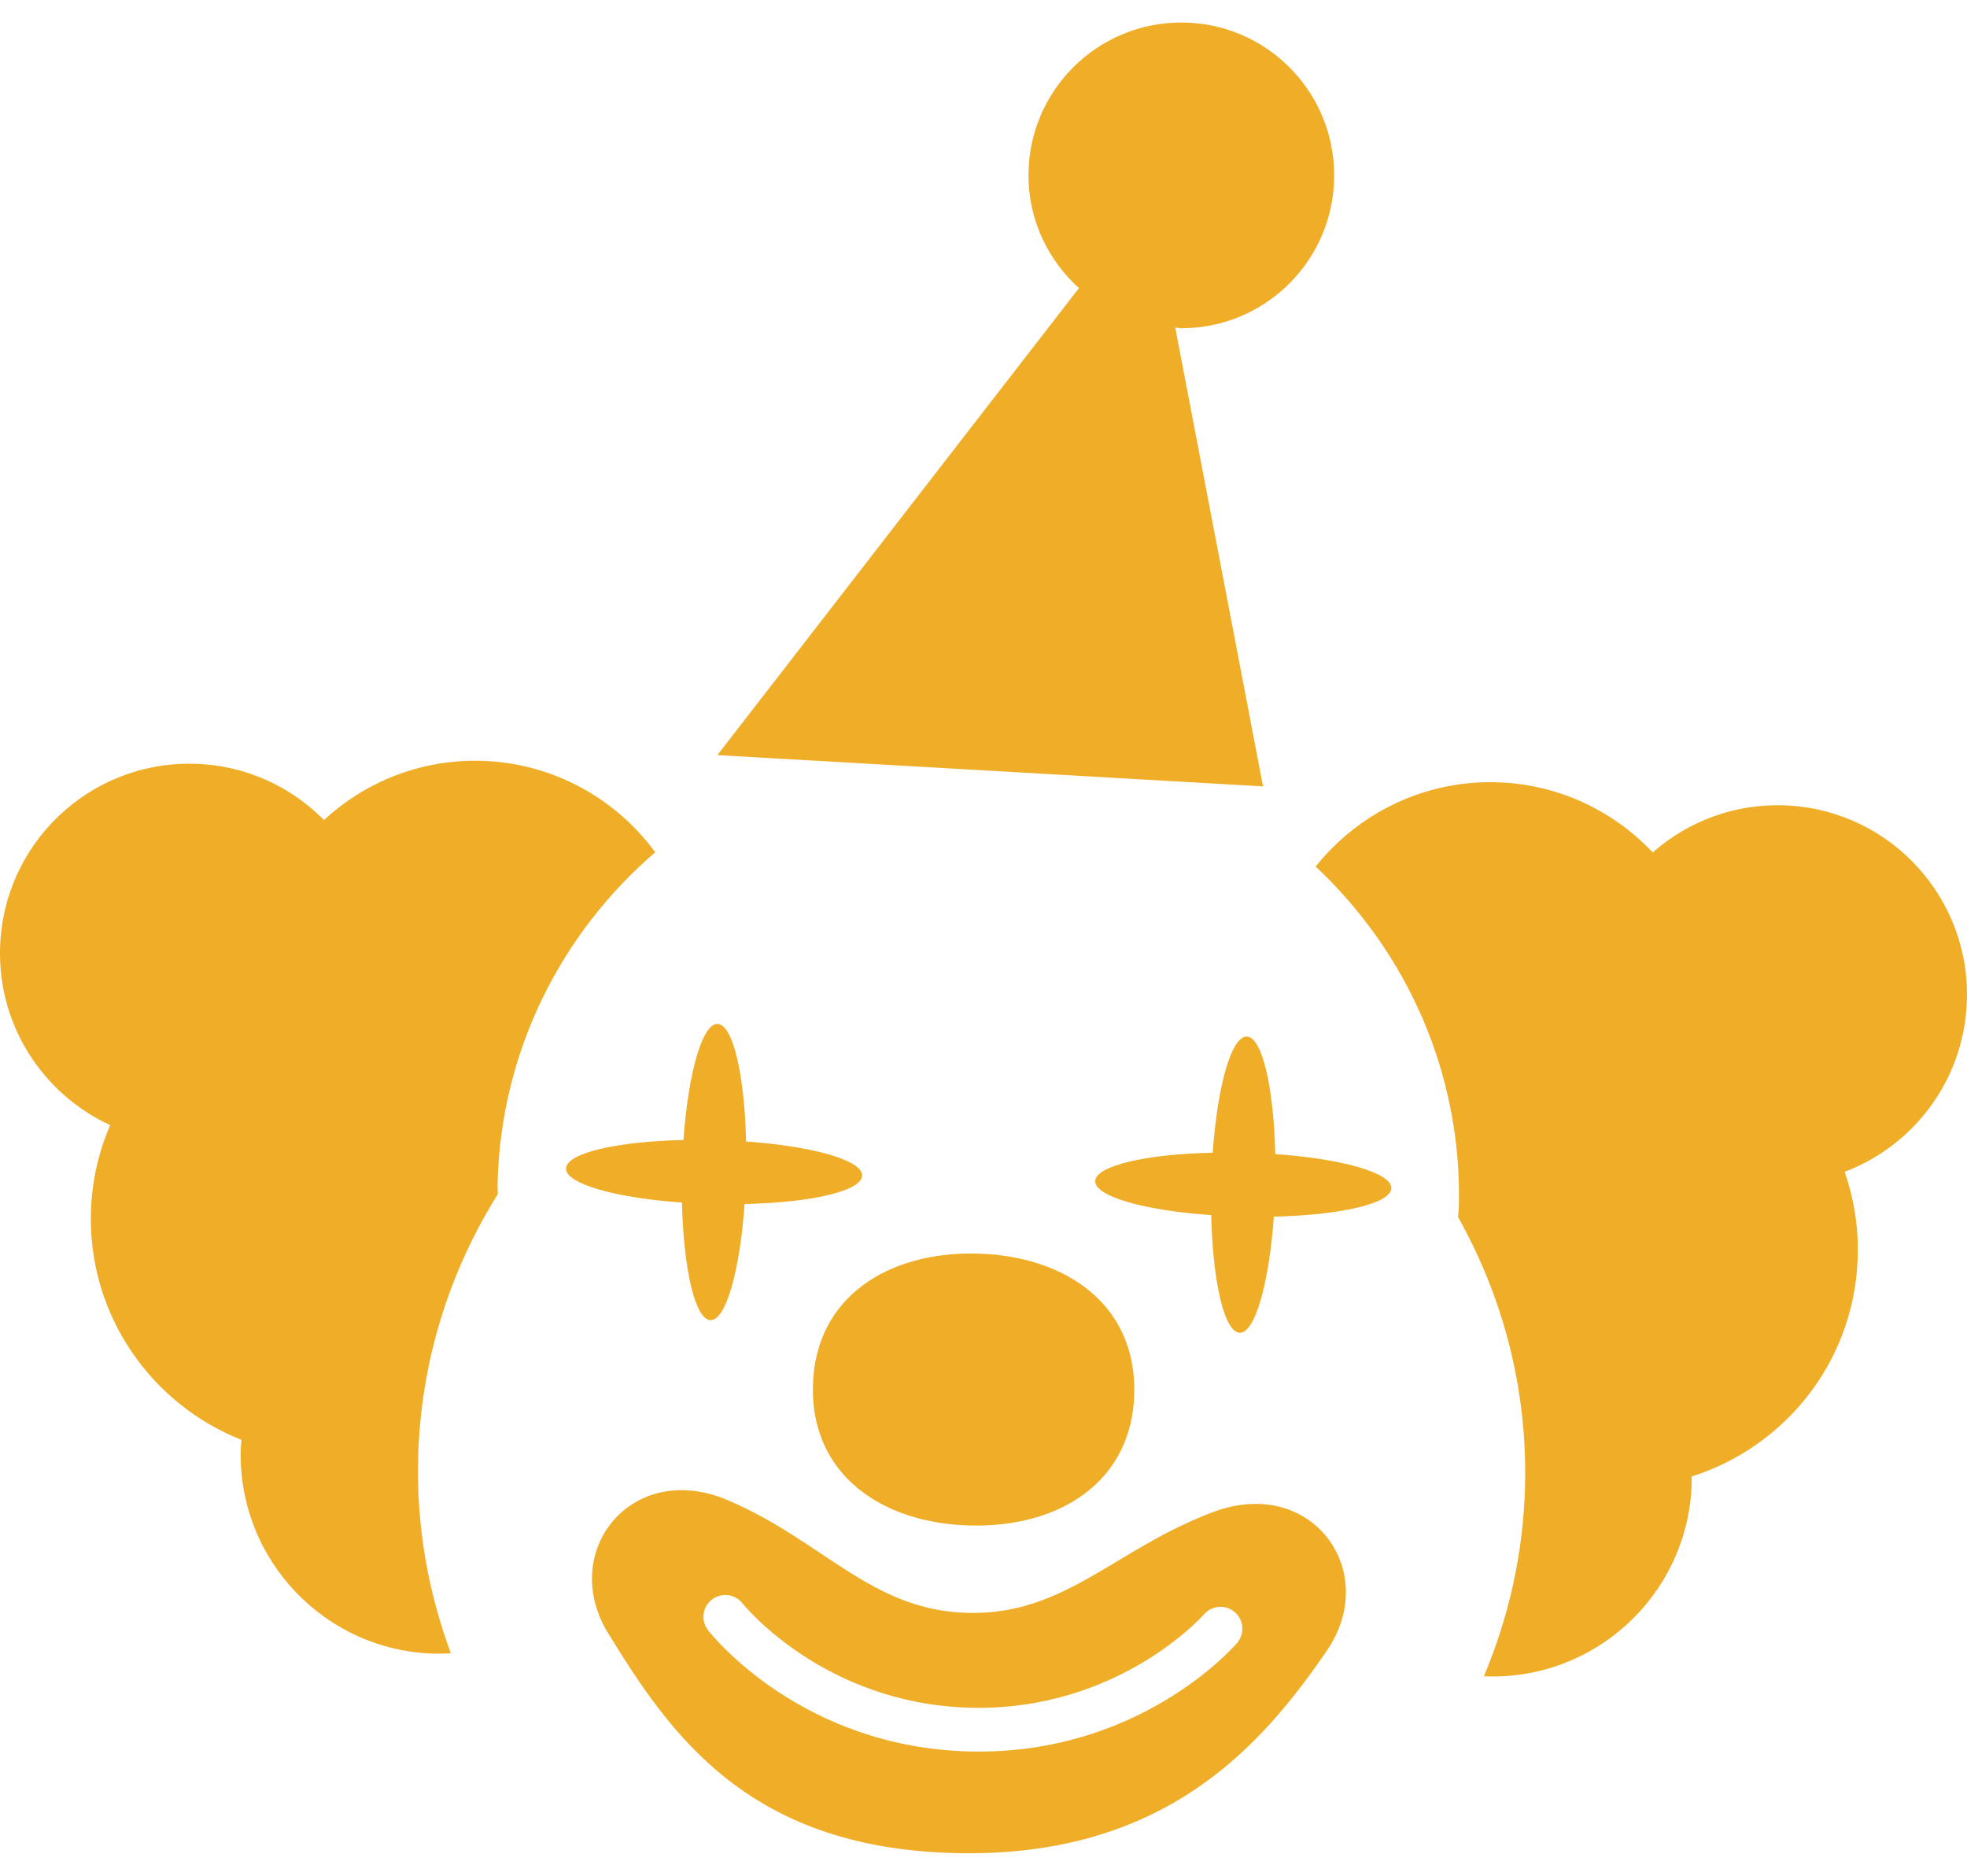 <svg width="43" height="41" viewBox="0 0 43 41" fill="none" xmlns="http://www.w3.org/2000/svg">
<path d="M42.995 21.931C43.102 19.65 41.336 17.711 39.053 17.605C37.937 17.552 36.906 17.95 36.13 18.632C35.291 17.744 34.123 17.163 32.804 17.102C31.177 17.028 29.704 17.76 28.761 18.941C30.744 20.798 31.963 23.451 31.892 26.376C31.89 26.454 31.879 26.526 31.874 26.602C32.846 28.334 33.39 30.335 33.339 32.466C33.304 33.946 32.981 35.351 32.439 36.639C34.835 36.745 36.868 34.891 36.979 32.492C36.983 32.419 36.979 32.346 36.979 32.273C38.997 31.636 40.506 29.8 40.608 27.56C40.641 26.879 40.535 26.221 40.325 25.613C41.821 25.047 42.916 23.634 42.995 21.931Z" fill="#F0AE28"/>
<path d="M10.877 25.876C10.946 22.964 12.277 20.387 14.324 18.628C13.459 17.45 12.081 16.67 10.506 16.629C9.187 16.598 7.98 17.094 7.083 17.924C6.355 17.187 5.355 16.72 4.239 16.694C1.953 16.638 0.056 18.448 0.001 20.734C-0.04 22.438 0.954 23.92 2.408 24.593C2.154 25.183 2.004 25.832 1.987 26.514C1.934 28.755 3.309 30.693 5.279 31.472C5.273 31.545 5.264 31.616 5.262 31.689C5.206 34.094 7.106 36.088 9.509 36.145C9.626 36.148 9.742 36.143 9.856 36.137C9.366 34.813 9.104 33.384 9.14 31.888C9.192 29.757 9.83 27.784 10.883 26.1C10.883 26.024 10.876 25.952 10.877 25.876Z" fill="#F0AE28"/>
<path d="M17.771 30.288C17.724 32.229 19.273 33.297 21.212 33.344C23.154 33.391 24.75 32.397 24.796 30.456C24.842 28.516 23.296 27.447 21.354 27.4C19.415 27.355 17.817 28.35 17.771 30.288Z" fill="#F0AE28"/>
<path d="M26.531 33.046C24.387 33.844 23.289 35.304 21.167 35.254C19.045 35.205 18.018 33.692 15.916 32.793C13.814 31.892 12.194 33.915 13.298 35.705C14.627 37.861 16.32 40.396 20.883 40.504C25.446 40.615 27.575 38.168 29.006 36.079C30.195 34.344 28.672 32.247 26.531 33.046ZM27.044 35.911C26.958 36.011 24.889 38.369 21.201 38.283C17.515 38.194 15.56 35.738 15.479 35.634C15.317 35.427 15.353 35.125 15.562 34.964C15.769 34.802 16.07 34.838 16.233 35.048C16.249 35.068 18.005 37.25 21.224 37.327C24.444 37.402 26.303 35.307 26.32 35.287C26.493 35.086 26.796 35.066 26.993 35.238C27.192 35.409 27.214 35.71 27.044 35.911Z" fill="#F0AE28"/>
<path d="M15.533 28.855C15.869 28.863 16.174 27.775 16.277 26.317C17.737 26.286 18.839 26.032 18.847 25.695C18.855 25.361 17.767 25.053 16.31 24.951C16.277 23.491 16.022 22.389 15.686 22.38C15.351 22.371 15.044 23.462 14.941 24.918C13.481 24.949 12.38 25.206 12.373 25.54C12.365 25.876 13.452 26.181 14.908 26.285C14.943 27.746 15.196 28.846 15.533 28.855Z" fill="#F0AE28"/>
<path d="M27.878 25.226C27.845 23.765 27.59 22.663 27.256 22.657C26.92 22.648 26.613 23.737 26.511 25.195C25.05 25.226 23.949 25.482 23.942 25.816C23.933 26.152 25.021 26.458 26.478 26.559C26.511 28.02 26.765 29.122 27.102 29.131C27.436 29.138 27.743 28.051 27.847 26.593C29.305 26.559 30.407 26.308 30.416 25.971C30.423 25.635 29.334 25.327 27.878 25.226Z" fill="#F0AE28"/>
<path d="M27.611 17.189L25.692 7.161C25.738 7.163 25.778 7.174 25.825 7.174C27.67 7.174 29.166 5.679 29.166 3.833C29.166 1.988 27.67 0.492 25.825 0.492C23.98 0.492 22.483 1.988 22.483 3.833C22.483 4.813 22.913 5.685 23.586 6.298L15.682 16.505L27.611 17.189Z" fill="#F0AE28"/>
</svg>
